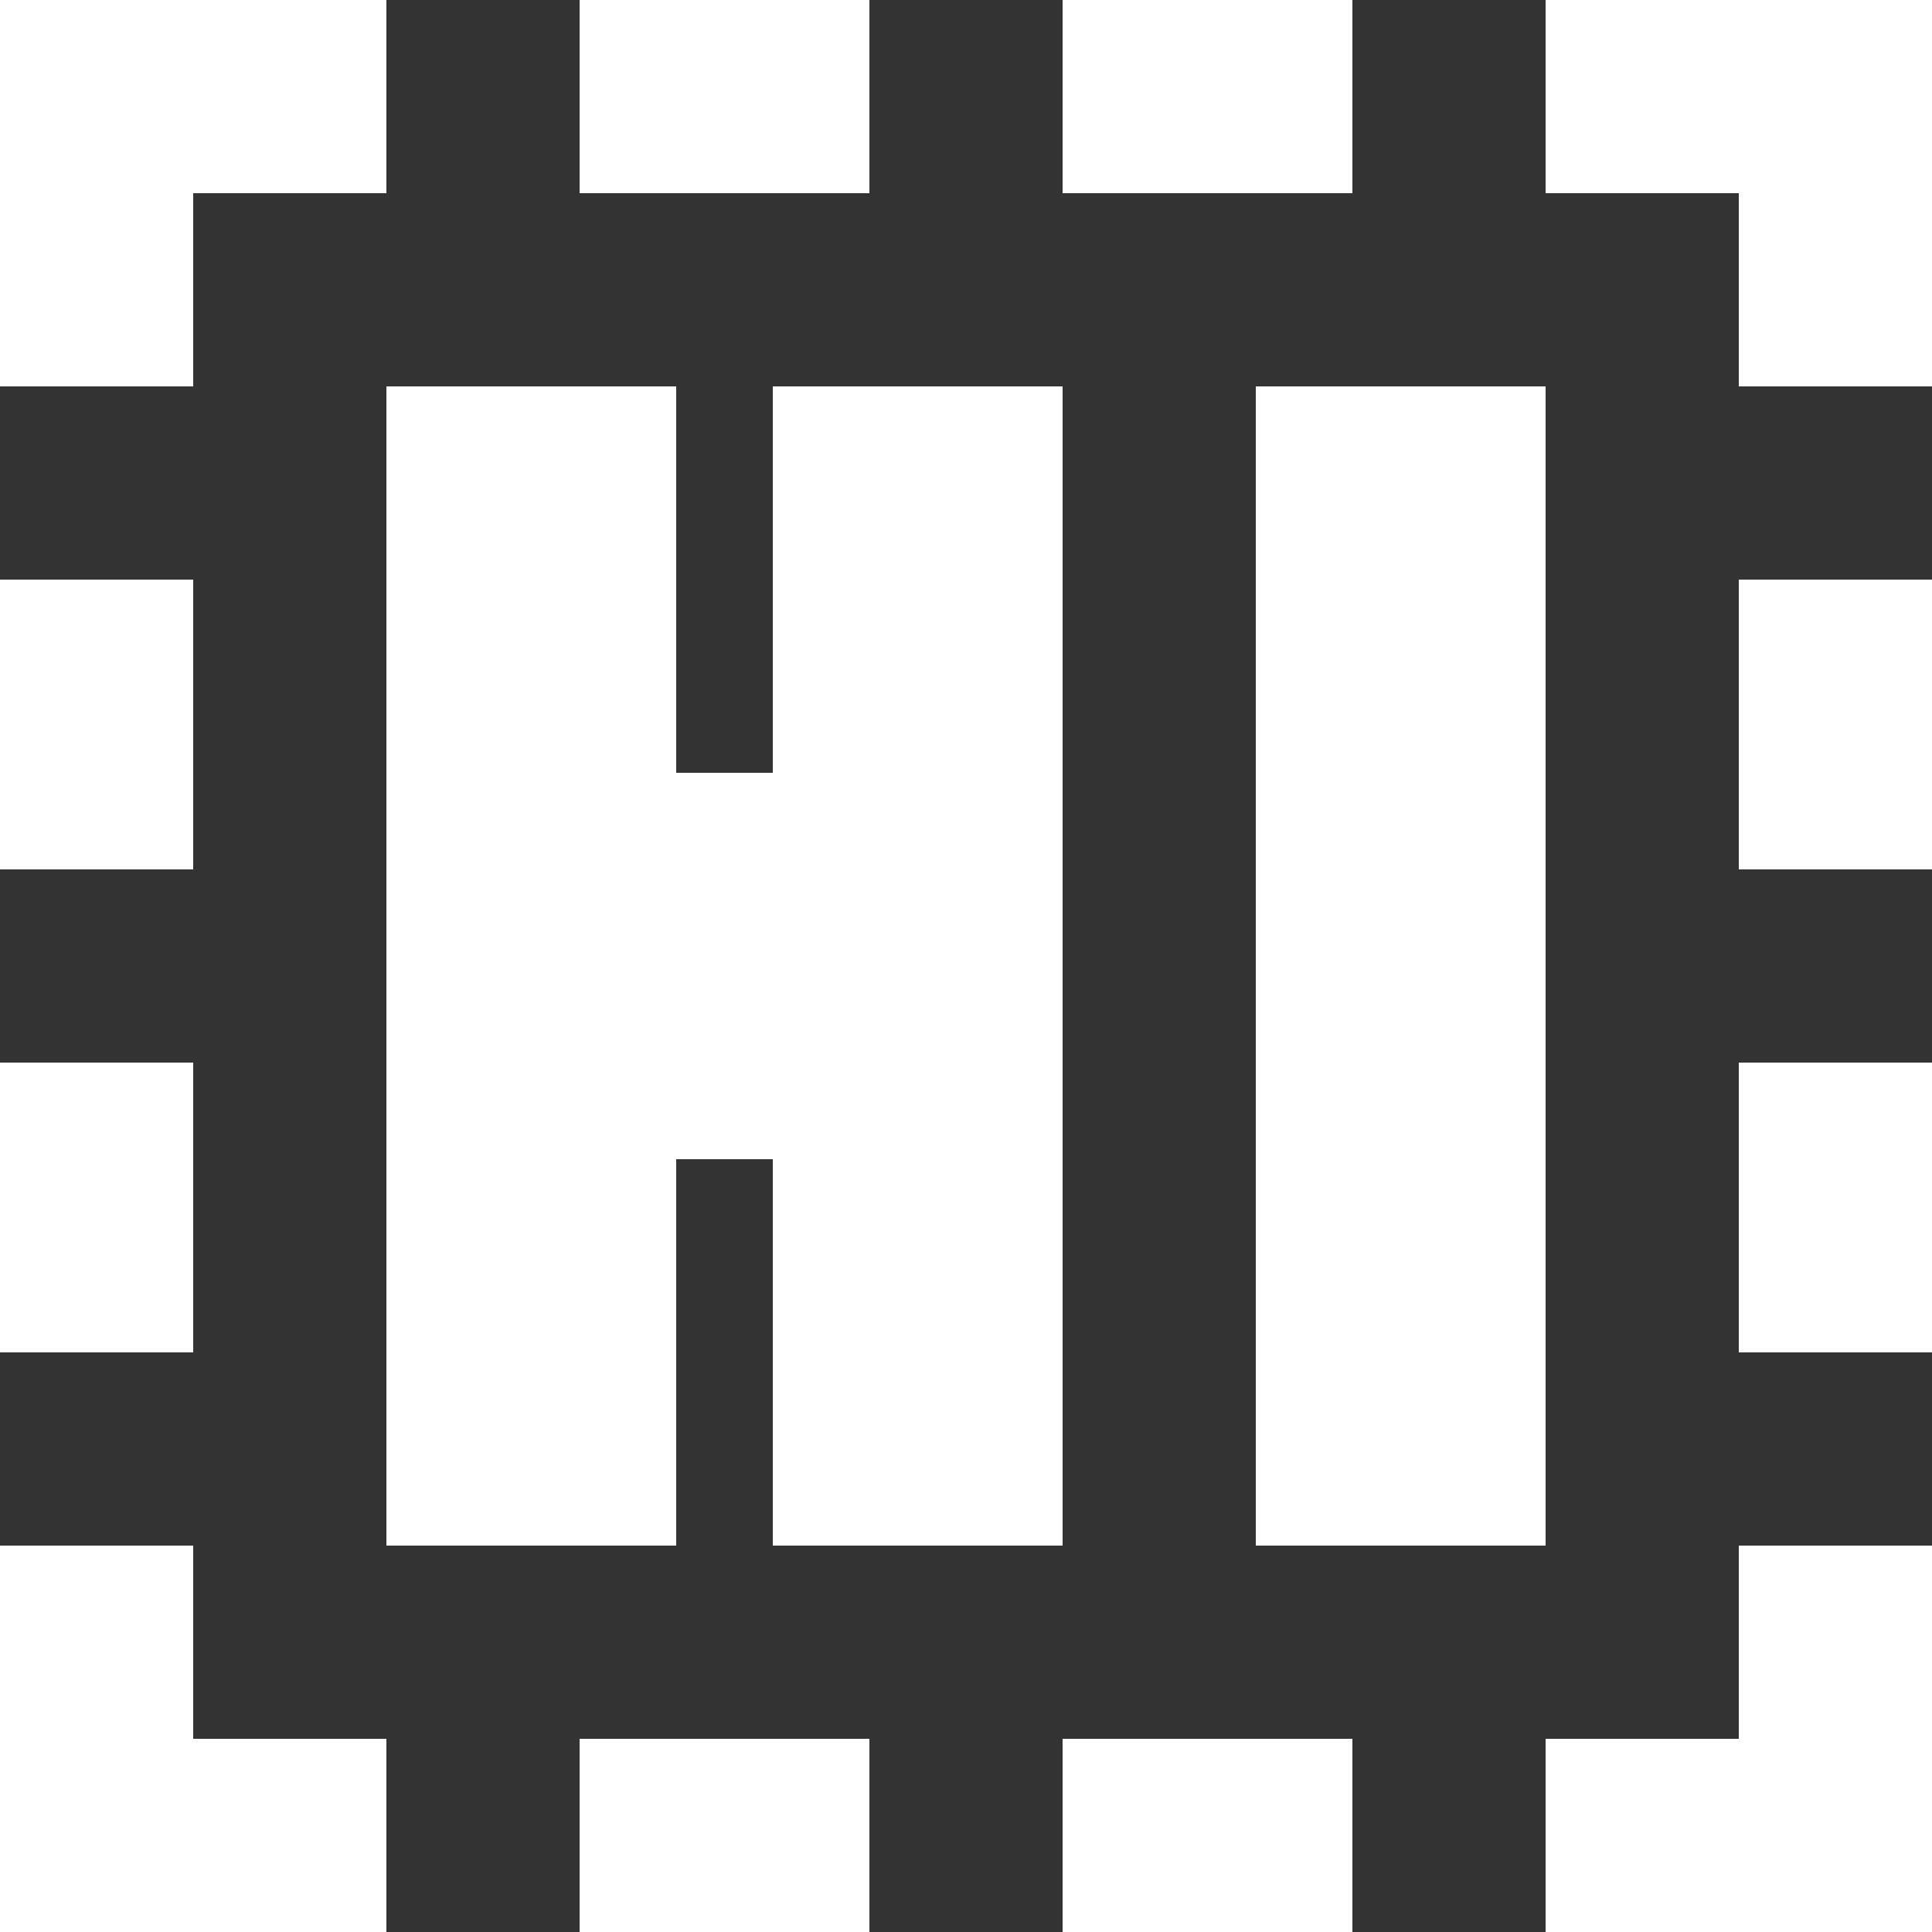 <?xml version="1.0" encoding="UTF-8" standalone="no"?>
<svg width="20px" height="20px" viewBox="0 0 20 20" version="1.1" xmlns="http://www.w3.org/2000/svg" xmlns:xlink="http://www.w3.org/1999/xlink">
    <rect x="0" y="0" width="20" height="20" fill="#333333" stroke="none"/>
    <!-- Generator: Sketch 3.8.1 (29687) - http://www.bohemiancoding.com/sketch -->
    <title>hello_internet [#122]</title>
    <desc>Created with Sketch.</desc>
    <defs></defs>
    <g id="Page-1" stroke="none" stroke-width="1" fill="none" fill-rule="evenodd">
        <g id="Dribbble-Dark-Preview" transform="translate(-140, -7639)" fill="#FFFFFF">
            <g id="icons" transform="translate(56, 160)">
                <path d="M84,7488 L86,7488 L86,7485 L84,7485 L84,7488 Z M100,7479 L100,7481 L102,7481 L102,7483 L104,7483 L104,7479 L100,7479 Z M86,7481 L88,7481 L88,7479 L84,7479 L84,7483 L86,7483 L86,7481 Z M102,7497 L100,7497 L100,7499 L104,7499 L104,7495 L102,7495 L102,7497 Z M86,7495 L84,7495 L84,7499 L88,7499 L88,7497 L86,7497 L86,7495 Z M84,7493 L86,7493 L86,7490 L84,7490 L84,7493 Z M102,7493 L104,7493 L104,7490 L102,7490 L102,7493 Z M102,7488 L104,7488 L104,7485 L102,7485 L102,7488 Z M90,7499 L93,7499 L93,7497 L90,7497 L90,7499 Z M95,7499 L98,7499 L98,7497 L95,7497 L95,7499 Z M95,7481 L98,7481 L98,7479 L95,7479 L95,7481 Z M90,7481 L93,7481 L93,7479 L90,7479 L90,7481 Z M97,7495 L100,7495 L100,7483 L97,7483 L97,7495 Z M91,7495 L88,7495 L88,7483 L91,7483 L91,7487 L92,7487 L92,7483 L95,7483 L95,7495 L92,7495 L92,7491 L91,7491 L91,7495 Z" id="hello_internet-[#122]"></path>
            </g>
        </g>
    </g>
</svg>
